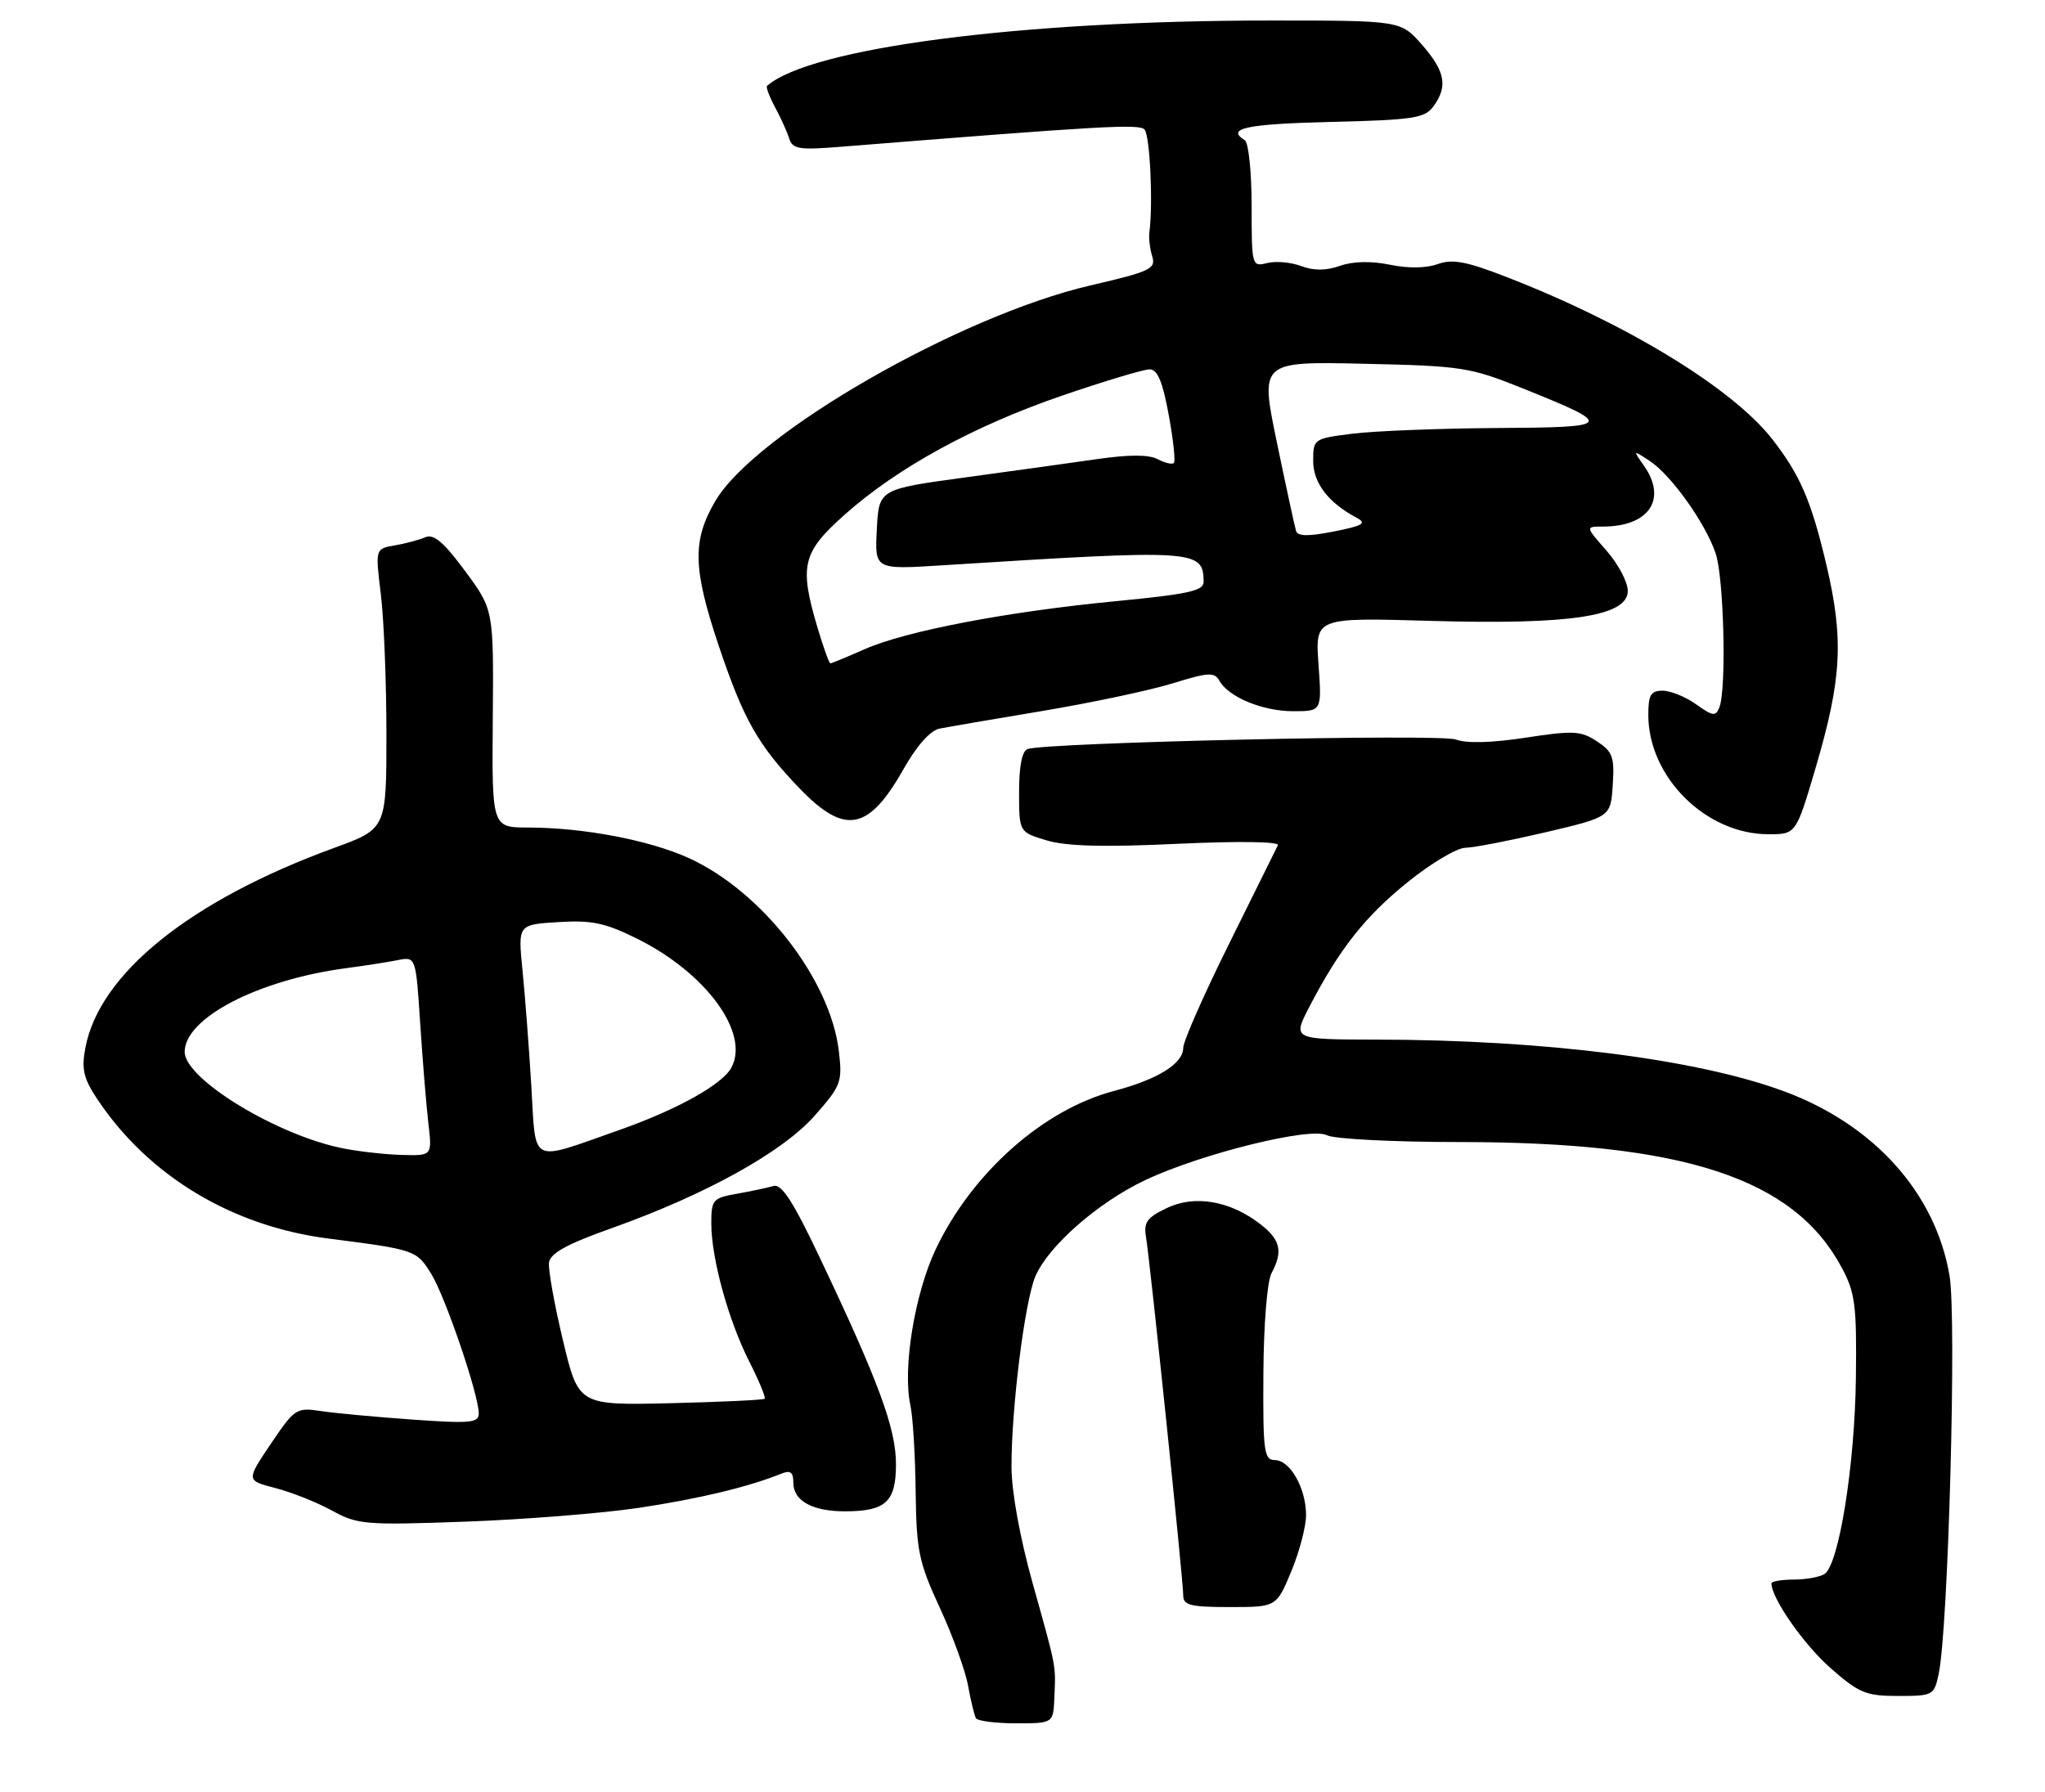 <?xml version="1.0" encoding="UTF-8" standalone="no"?>
<!DOCTYPE svg PUBLIC "-//W3C//DTD SVG 1.1//EN" "http://www.w3.org/Graphics/SVG/1.1/DTD/svg11.dtd" >
<svg xmlns="http://www.w3.org/2000/svg" xmlns:xlink="http://www.w3.org/1999/xlink" version="1.1" viewBox="0 0 299 262">
 <g >
 <path fill="currentColor"
d=" M 154.16 248.25 C 154.36 243.35 154.52 244.16 150.98 231.50 C 149.12 224.85 147.90 218.13 147.89 214.50 C 147.88 205.85 149.82 190.37 151.37 186.67 C 153.24 182.24 160.51 175.85 167.42 172.58 C 175.64 168.69 191.64 164.74 194.02 166.01 C 195.04 166.55 203.71 167.00 213.30 167.00 C 246.21 167.00 262.29 172.27 269.28 185.36 C 271.25 189.03 271.48 190.86 271.35 201.50 C 271.20 214.25 268.86 228.84 266.76 230.17 C 266.07 230.61 264.04 230.98 262.25 230.98 C 260.46 230.99 259.00 231.24 259.00 231.54 C 259.00 233.69 263.71 240.46 267.60 243.88 C 271.81 247.59 272.81 248.00 277.53 248.00 C 282.64 248.00 282.79 247.92 283.46 244.75 C 284.86 238.17 286.10 192.67 285.04 186.53 C 282.97 174.43 274.02 164.46 260.84 159.58 C 248.16 154.88 225.85 152.05 201.23 152.02 C 188.97 152.00 188.97 152.00 191.43 147.25 C 195.82 138.79 199.58 134.01 205.86 128.96 C 209.24 126.23 213.02 123.98 214.26 123.97 C 215.49 123.95 220.78 122.92 226.00 121.70 C 235.50 119.46 235.50 119.46 235.80 114.79 C 236.07 110.68 235.79 109.91 233.48 108.40 C 231.14 106.86 230.01 106.80 223.07 107.87 C 218.09 108.63 214.41 108.73 212.86 108.14 C 210.60 107.28 153.27 108.56 150.25 109.53 C 149.44 109.80 149.00 111.99 149.00 115.81 C 149.00 121.68 149.00 121.68 153.03 122.89 C 155.90 123.75 161.41 123.90 172.16 123.39 C 181.09 122.98 187.10 123.06 186.84 123.60 C 186.61 124.09 183.40 130.57 179.71 138.00 C 176.02 145.43 173.00 152.28 173.00 153.23 C 173.00 155.53 169.28 157.84 162.88 159.53 C 152.53 162.26 142.14 171.48 136.82 182.66 C 133.73 189.18 131.94 200.14 133.11 205.50 C 133.47 207.15 133.82 212.82 133.88 218.11 C 133.99 226.80 134.33 228.43 137.41 235.11 C 139.29 239.17 141.15 244.30 141.54 246.50 C 141.94 248.70 142.46 250.84 142.69 251.25 C 142.93 251.66 145.57 252.00 148.56 252.00 C 154.00 252.00 154.00 252.00 154.16 248.25 Z  M 188.82 229.73 C 190.02 226.83 190.98 223.12 190.96 221.48 C 190.92 217.55 188.61 213.52 186.41 213.51 C 184.81 213.50 184.65 212.29 184.72 200.88 C 184.76 193.73 185.27 187.37 185.90 186.20 C 187.60 183.02 187.23 181.33 184.37 179.08 C 179.96 175.61 174.73 174.68 170.63 176.64 C 167.69 178.04 167.19 178.74 167.56 180.91 C 168.14 184.31 173.00 231.07 173.00 233.29 C 173.00 234.74 174.05 235.00 179.82 235.00 C 186.63 235.00 186.63 235.00 188.82 229.73 Z  M 93.42 220.49 C 102.24 219.16 109.38 217.45 114.25 215.49 C 115.58 214.95 116.00 215.28 116.00 216.86 C 116.00 219.46 118.80 221.00 123.50 221.00 C 129.51 221.00 131.00 219.63 131.00 214.10 C 131.00 208.87 128.48 202.05 119.82 183.82 C 115.96 175.68 114.28 173.08 113.09 173.43 C 112.21 173.69 109.81 174.19 107.75 174.56 C 104.22 175.18 104.00 175.44 104.00 178.90 C 104.00 184.00 106.49 193.06 109.56 199.12 C 110.98 201.91 111.98 204.35 111.80 204.54 C 111.61 204.72 105.41 205.01 98.02 205.19 C 84.58 205.50 84.58 205.50 82.31 196.00 C 81.06 190.78 80.14 185.66 80.27 184.64 C 80.44 183.26 82.86 181.93 89.50 179.57 C 103.24 174.67 114.41 168.47 119.13 163.13 C 122.98 158.76 123.18 158.23 122.65 153.72 C 121.42 143.23 111.42 130.36 100.72 125.48 C 94.94 122.85 85.32 121.02 77.21 121.01 C 71.92 121.00 71.92 121.00 72.05 105.08 C 72.18 89.16 72.18 89.16 68.00 83.50 C 64.86 79.25 63.42 78.03 62.16 78.57 C 61.25 78.96 59.23 79.50 57.68 79.76 C 54.87 80.25 54.87 80.25 55.68 86.87 C 56.13 90.52 56.50 99.73 56.50 107.35 C 56.50 121.20 56.50 121.20 48.85 123.99 C 27.81 131.67 14.49 142.39 12.47 153.28 C 11.90 156.36 12.22 157.73 14.26 160.78 C 21.73 171.96 33.93 179.31 48.00 181.11 C 60.72 182.74 60.91 182.80 63.05 186.28 C 65.13 189.65 70.00 203.96 70.00 206.69 C 70.00 208.07 68.77 208.19 60.25 207.58 C 54.89 207.20 48.86 206.64 46.85 206.33 C 43.35 205.80 43.06 205.99 39.59 211.14 C 35.99 216.49 35.99 216.49 40.24 217.59 C 42.58 218.19 46.30 219.67 48.50 220.87 C 52.28 222.95 53.35 223.04 68.08 222.51 C 76.64 222.20 88.05 221.29 93.42 220.49 Z  M 265.47 112.25 C 269.28 99.33 269.60 93.50 267.06 82.69 C 264.84 73.25 263.20 69.44 259.10 64.19 C 253.26 56.73 237.76 47.28 220.20 40.48 C 214.38 38.22 212.36 37.84 210.20 38.62 C 208.53 39.23 205.86 39.26 203.22 38.71 C 200.48 38.15 197.86 38.20 195.93 38.87 C 193.88 39.59 192.08 39.60 190.25 38.91 C 188.78 38.35 186.55 38.15 185.29 38.46 C 183.03 39.03 183.00 38.92 183.00 30.08 C 183.00 25.15 182.55 20.84 182.00 20.50 C 179.20 18.77 182.21 18.13 194.58 17.83 C 206.66 17.54 208.32 17.28 209.58 15.56 C 211.72 12.63 211.31 10.43 207.90 6.53 C 204.79 3.00 204.79 3.00 185.70 3.00 C 149.21 3.00 118.53 6.99 112.15 12.56 C 111.96 12.72 112.49 14.13 113.32 15.68 C 114.16 17.23 115.09 19.29 115.39 20.26 C 115.87 21.79 116.84 21.95 122.72 21.48 C 161.29 18.39 166.50 18.10 167.33 18.93 C 168.13 19.73 168.61 29.71 168.05 34.00 C 167.94 34.83 168.13 36.40 168.47 37.50 C 169.03 39.31 168.17 39.71 159.42 41.74 C 140.28 46.19 110.38 63.37 104.58 73.28 C 101.21 79.03 101.30 83.12 105.05 94.32 C 108.70 105.20 110.81 108.94 116.87 115.25 C 123.51 122.17 126.99 121.53 132.11 112.45 C 134.03 109.06 136.01 106.82 137.35 106.55 C 138.53 106.31 145.35 105.14 152.50 103.95 C 159.65 102.75 168.19 100.94 171.48 99.92 C 176.67 98.31 177.57 98.26 178.28 99.53 C 179.62 101.94 184.62 104.00 189.08 104.00 C 193.27 104.00 193.27 104.00 192.78 97.15 C 192.29 90.30 192.29 90.30 209.14 90.79 C 229.65 91.38 238.00 90.11 238.00 86.40 C 238.00 85.12 236.60 82.48 234.90 80.53 C 231.79 77.00 231.79 77.00 234.35 77.00 C 241.10 77.00 243.80 73.01 240.37 68.11 C 238.73 65.78 238.73 65.78 241.20 67.40 C 244.32 69.44 249.33 76.46 250.84 80.90 C 252.05 84.44 252.45 100.67 251.40 103.41 C 250.86 104.80 250.45 104.75 247.99 102.99 C 246.45 101.90 244.25 101.00 243.10 101.00 C 241.36 101.00 241.00 101.61 241.00 104.54 C 241.00 113.62 249.41 121.98 258.55 121.99 C 262.60 122.00 262.60 122.00 265.47 112.25 Z  M 50.18 167.93 C 40.53 166.03 27.00 157.79 27.00 153.82 C 27.00 148.87 37.70 143.31 50.50 141.59 C 53.25 141.23 56.69 140.69 58.15 140.40 C 60.80 139.88 60.80 139.88 61.44 149.69 C 61.79 155.09 62.33 161.64 62.63 164.25 C 63.19 169.00 63.19 169.00 58.84 168.89 C 56.45 168.83 52.55 168.40 50.18 167.93 Z  M 77.68 158.73 C 77.34 153.10 76.76 145.51 76.39 141.85 C 75.73 135.20 75.73 135.20 81.61 134.84 C 86.49 134.53 88.46 134.94 93.10 137.24 C 103.20 142.23 109.66 151.03 106.94 156.11 C 105.62 158.59 98.95 162.29 90.50 165.26 C 77.25 169.91 78.39 170.49 77.68 158.73 Z  M 119.54 91.82 C 116.83 82.70 117.29 80.79 123.50 75.26 C 131.22 68.38 142.39 62.27 155.38 57.82 C 161.49 55.73 167.21 54.01 168.08 54.01 C 169.23 54.00 169.98 55.77 170.87 60.62 C 171.54 64.26 171.89 67.45 171.63 67.70 C 171.38 67.95 170.32 67.70 169.27 67.15 C 167.99 66.46 165.11 66.46 160.44 67.13 C 156.62 67.68 147.88 68.90 141.00 69.83 C 128.50 71.54 128.50 71.54 128.20 77.42 C 127.89 83.29 127.89 83.29 137.70 82.67 C 175.04 80.31 175.94 80.36 175.98 85.09 C 176.00 86.39 173.72 86.89 163.25 87.90 C 147.23 89.44 132.45 92.27 126.40 94.94 C 123.84 96.07 121.60 97.00 121.41 97.00 C 121.23 97.00 120.39 94.67 119.54 91.82 Z  M 189.49 77.62 C 189.30 77.00 188.04 71.18 186.69 64.68 C 184.24 52.86 184.24 52.86 199.37 53.19 C 213.71 53.51 214.92 53.69 222.56 56.76 C 236.19 62.24 236.02 62.49 218.75 62.59 C 210.36 62.65 200.91 63.02 197.75 63.42 C 192.08 64.13 192.00 64.19 192.00 67.40 C 192.00 70.62 194.21 73.51 198.35 75.71 C 199.88 76.52 199.30 76.87 195.02 77.72 C 191.26 78.46 189.74 78.44 189.49 77.62 Z "/>
</g>
</svg>